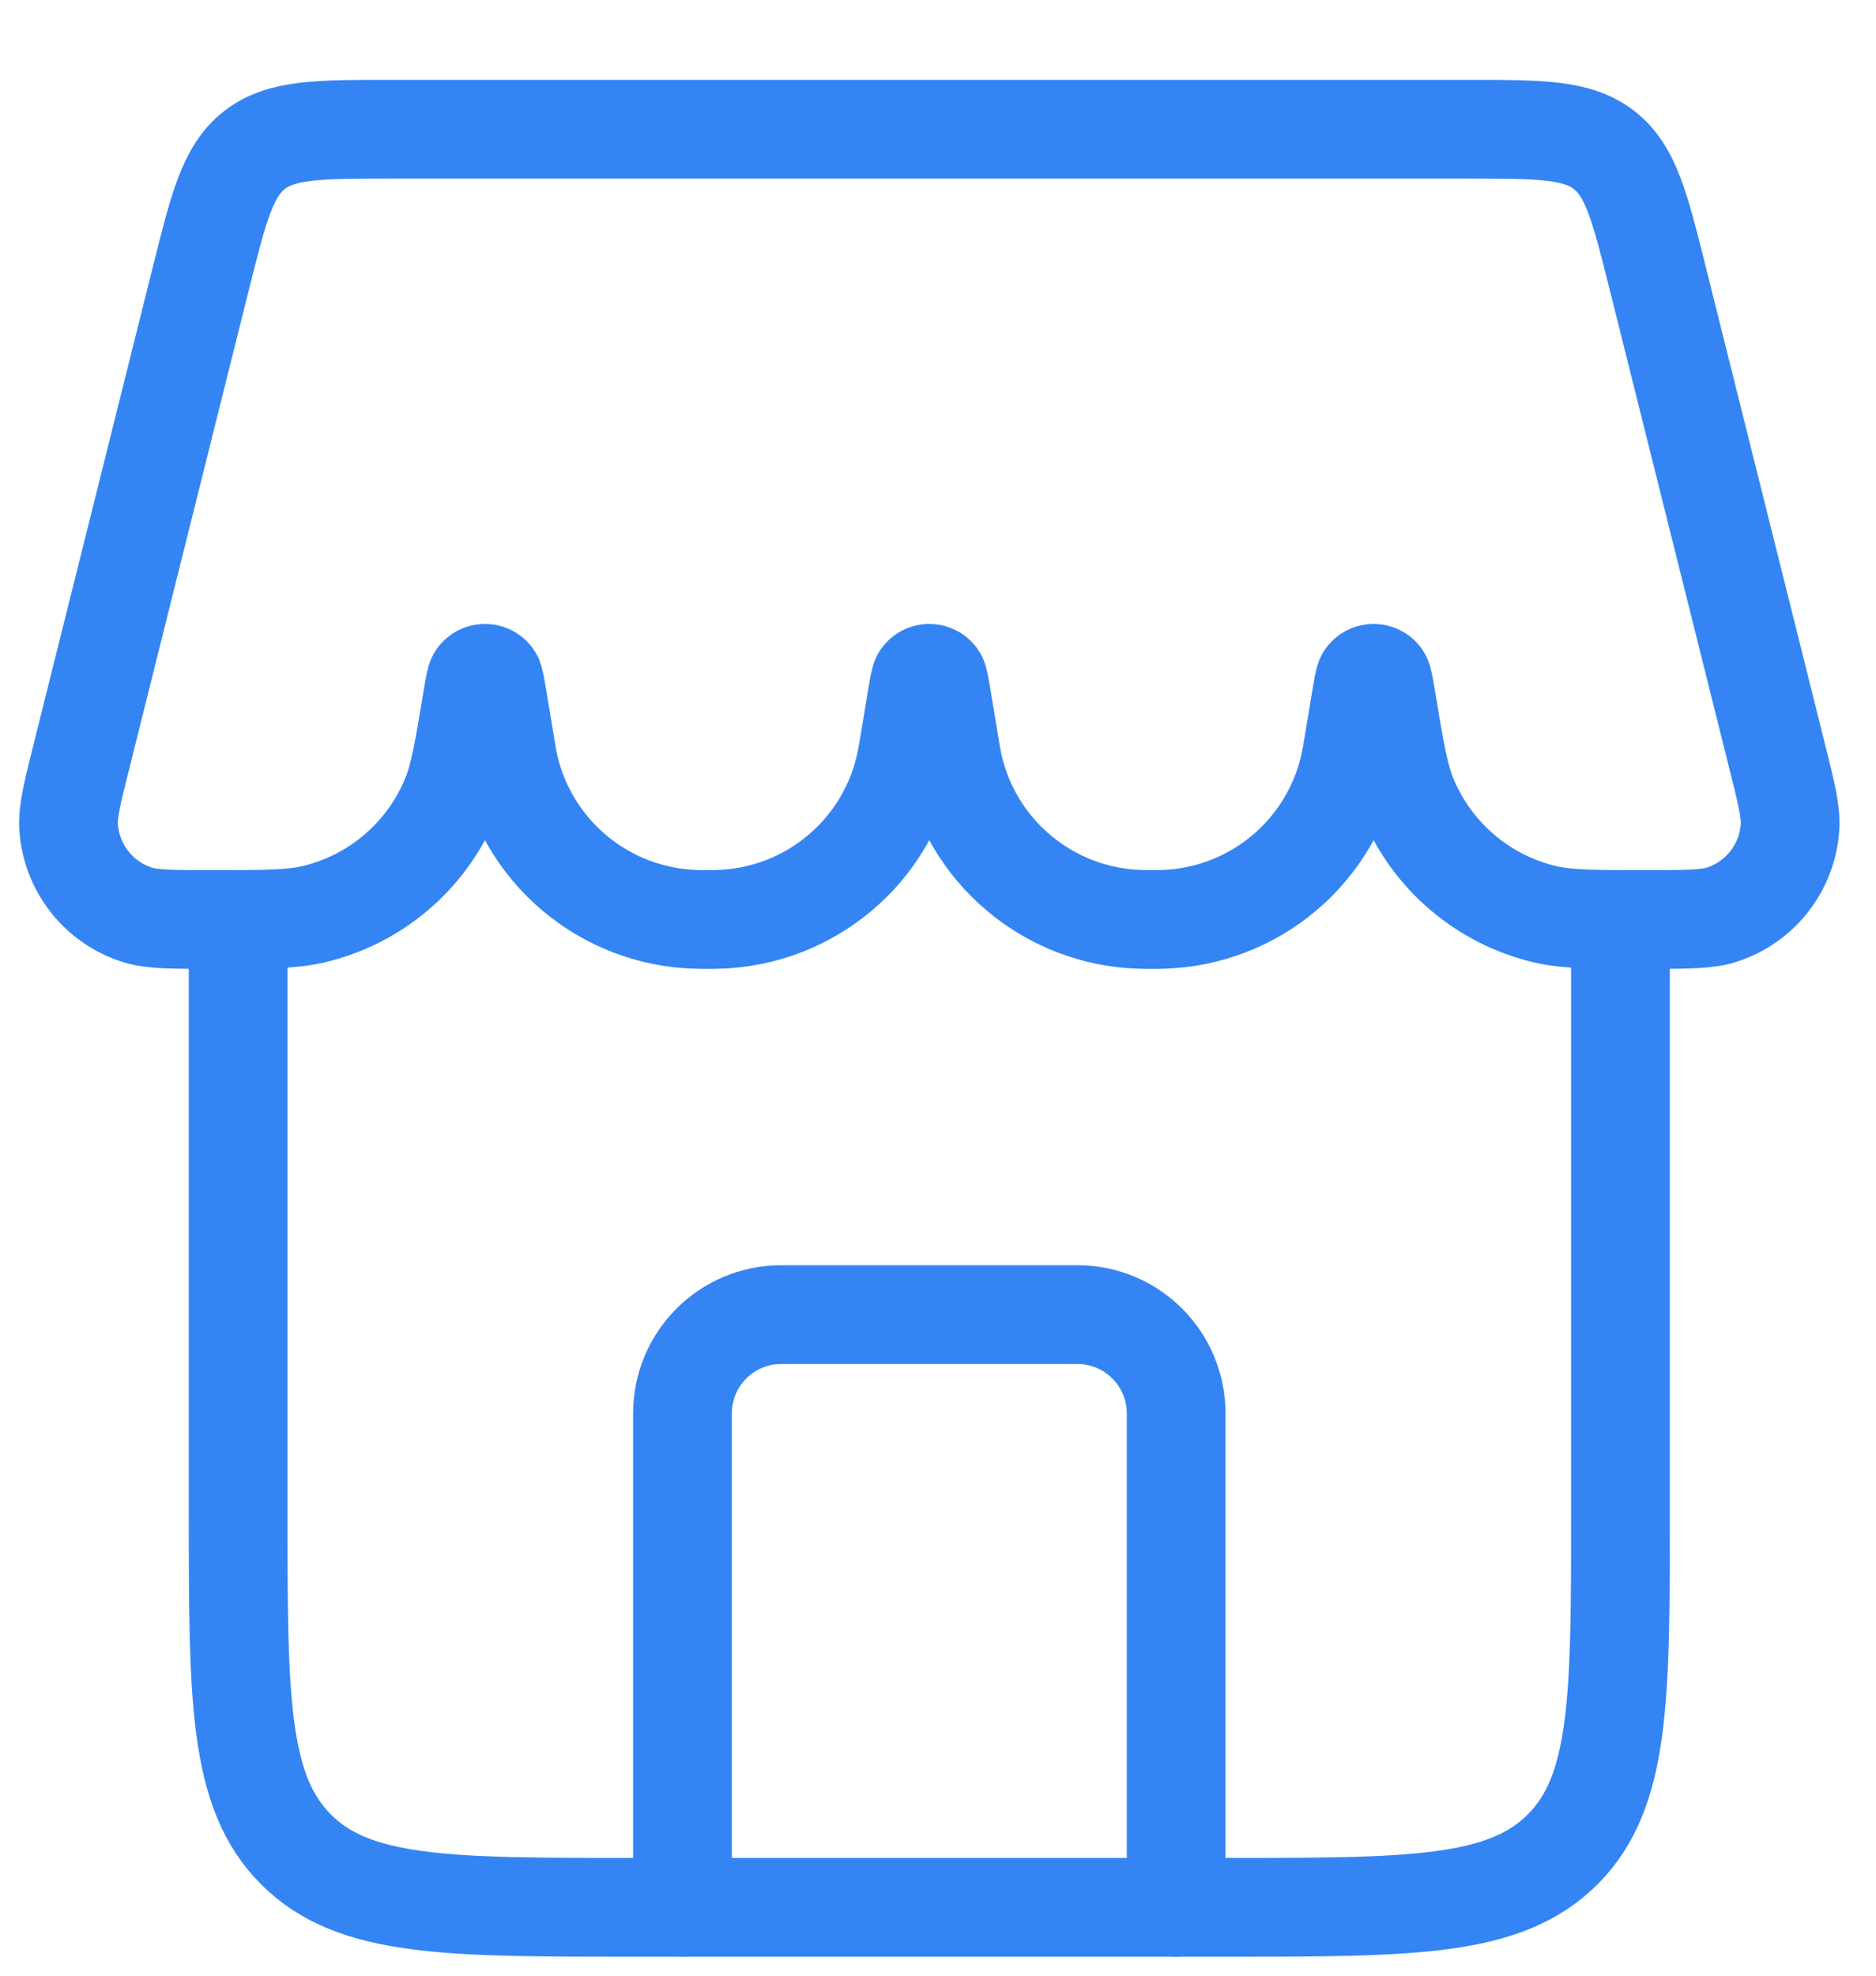 <svg width="19" height="20" viewBox="0 0 19 20" fill="none" xmlns="http://www.w3.org/2000/svg">
<path d="M11.912 19.308V14.308C11.912 13.755 11.464 13.308 10.912 13.308H7.912C7.36 13.308 6.912 13.755 6.912 14.308V19.308" stroke="#3485F3" stroke-linecap="round" stroke-linejoin="round"/>
<path d="M2.412 9.308V15.308C2.412 17.193 2.412 18.136 2.998 18.722C3.583 19.308 4.526 19.308 6.412 19.308H12.412C14.297 19.308 15.24 19.308 15.826 18.722C16.412 18.136 16.412 17.193 16.412 15.308V9.308" stroke="#3485F3"/>
<path d="M2.033 2.823C2.215 2.095 2.306 1.731 2.577 1.519C2.849 1.308 3.224 1.308 3.973 1.308H14.85C15.6 1.308 15.975 1.308 16.247 1.519C16.518 1.731 16.609 2.095 16.791 2.823L17.994 7.637C18.091 8.024 18.14 8.218 18.129 8.375C18.101 8.783 17.828 9.133 17.439 9.259C17.289 9.308 17.084 9.308 16.676 9.308V9.308C16.143 9.308 15.876 9.308 15.652 9.256C15.025 9.109 14.507 8.67 14.259 8.075C14.171 7.863 14.128 7.606 14.043 7.092V7.092C14.019 6.948 14.007 6.877 13.993 6.858C13.953 6.802 13.871 6.802 13.831 6.858C13.817 6.877 13.805 6.948 13.781 7.092L13.7 7.581C13.691 7.633 13.687 7.659 13.682 7.682C13.506 8.608 12.707 9.285 11.764 9.307C11.741 9.308 11.714 9.308 11.662 9.308V9.308C11.609 9.308 11.583 9.308 11.56 9.307C10.617 9.285 9.818 8.608 9.641 7.682C9.637 7.659 9.633 7.633 9.624 7.581L9.543 7.092C9.519 6.948 9.507 6.877 9.493 6.858C9.453 6.802 9.371 6.802 9.331 6.858C9.317 6.877 9.305 6.948 9.281 7.092L9.2 7.581C9.191 7.633 9.187 7.659 9.182 7.682C9.006 8.608 8.206 9.285 7.264 9.307C7.241 9.308 7.214 9.308 7.162 9.308V9.308C7.109 9.308 7.083 9.308 7.06 9.307C6.117 9.285 5.318 8.608 5.141 7.682C5.137 7.659 5.133 7.633 5.124 7.581L5.043 7.092C5.019 6.948 5.007 6.877 4.993 6.858C4.953 6.802 4.871 6.802 4.831 6.858C4.817 6.877 4.805 6.948 4.781 7.092V7.092C4.695 7.606 4.653 7.863 4.564 8.075C4.317 8.67 3.799 9.109 3.171 9.256C2.948 9.308 2.681 9.308 2.148 9.308V9.308C1.739 9.308 1.535 9.308 1.385 9.259C0.996 9.133 0.723 8.783 0.695 8.375C0.684 8.218 0.733 8.024 0.83 7.637L2.033 2.823Z" stroke="#3485F3"/>
</svg>
